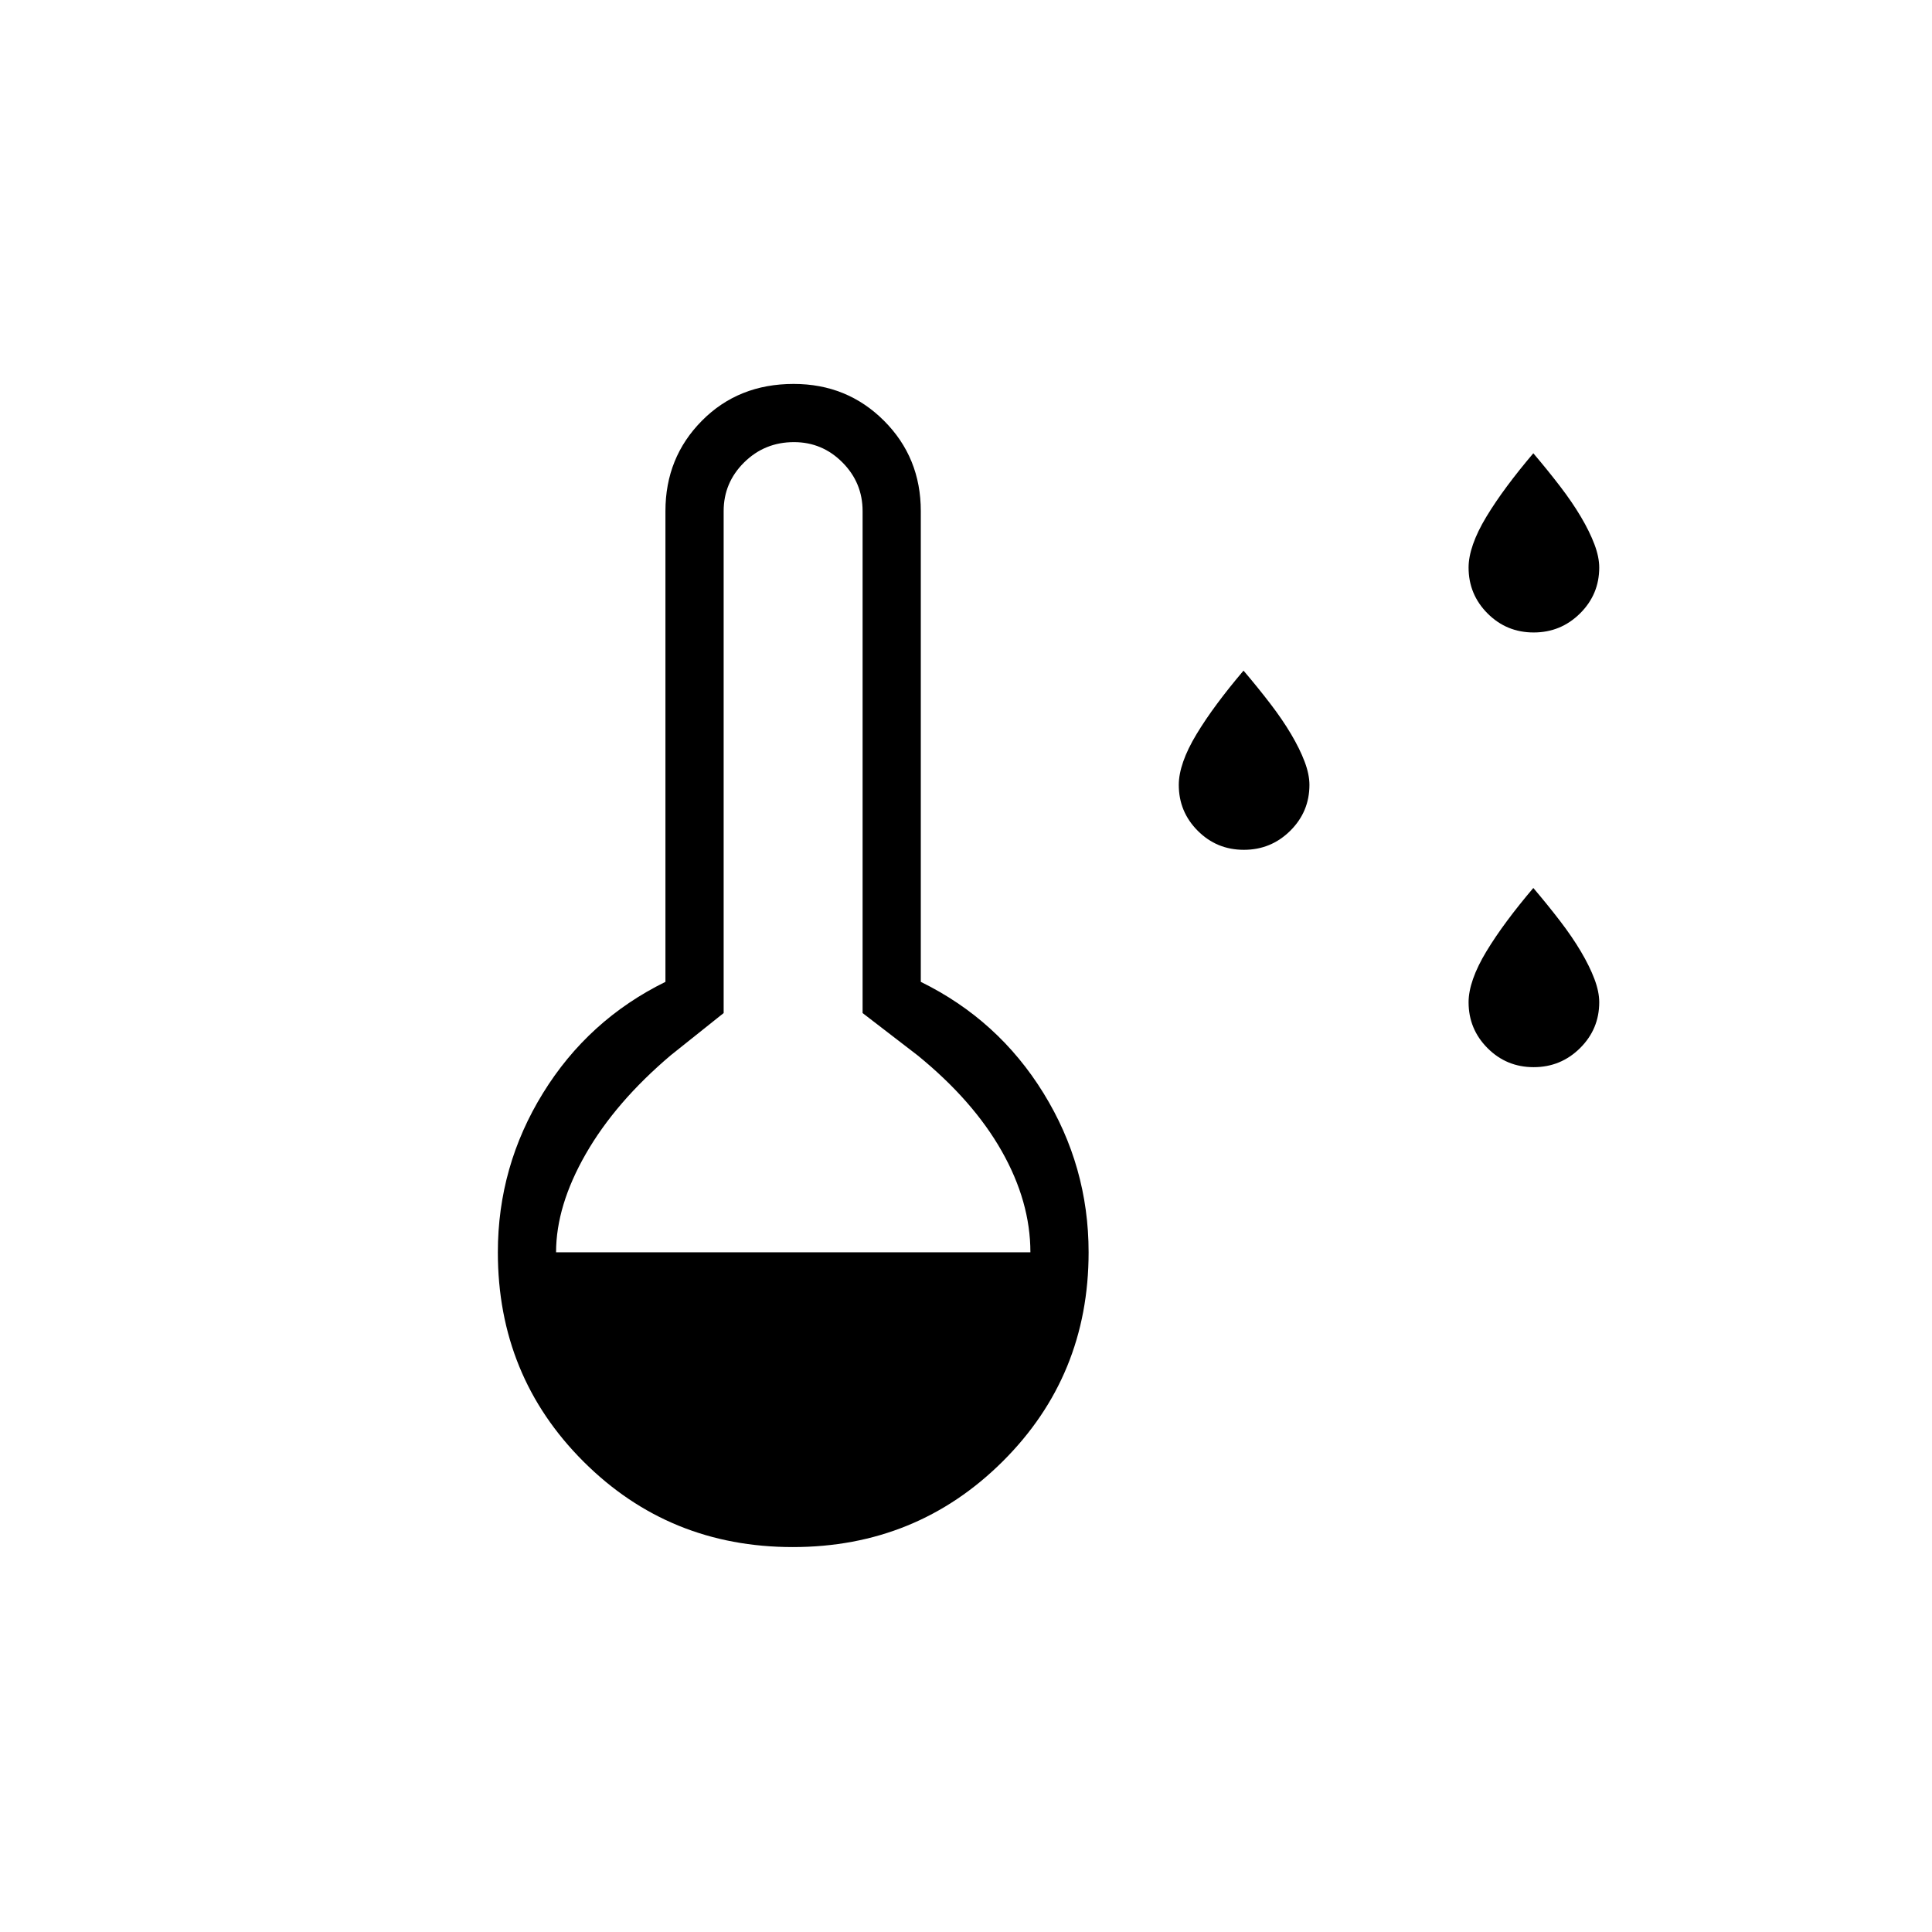 <svg xmlns="http://www.w3.org/2000/svg" height="20" viewBox="0 -960 960 960" width="20"><path d="M618.07-537.73q-13.49 0-22.92-9.46-9.42-9.45-9.42-22.81 0-5.23 2.21-11.57 2.21-6.35 6.63-13.66 4.42-7.31 10.28-15.19 5.86-7.89 13.05-16.35 7.19 8.46 13.24 16.35 6.05 7.88 10.38 15.19 4.33 7.31 6.73 13.66 2.4 6.34 2.4 11.57 0 13.36-9.54 22.81-9.55 9.46-23.04 9.46Zm144-108q-13.49 0-22.92-9.46-9.42-9.45-9.42-22.81 0-5.23 2.21-11.57 2.21-6.35 6.63-13.66 4.42-7.31 10.28-15.19 5.86-7.89 13.05-16.35 7.19 8.46 13.24 16.35 6.05 7.88 10.38 15.19 4.33 7.31 6.73 13.66 2.4 6.34 2.4 11.57 0 13.36-9.54 22.81-9.55 9.46-23.04 9.46Zm0 216q-13.49 0-22.92-9.46-9.42-9.45-9.42-22.81 0-5.23 2.21-11.57 2.21-6.35 6.63-13.66 4.42-7.31 10.28-15.19 5.86-7.89 13.05-16.35 7.19 8.46 13.24 16.35 6.05 7.88 10.38 15.19 4.33 7.31 6.73 13.66 2.4 6.34 2.4 11.57 0 13.36-9.54 22.81-9.55 9.46-23.04 9.46ZM393.94-191.27q-61.48 0-104.02-42.5t-42.54-103.96q0-42.77 22.45-79.14 22.44-36.36 60.82-55.25v-233.92q0-26.61 18.12-44.9 18.11-18.29 45.58-18.29 26.61 0 44.9 18.29t18.29 44.9v233.92q38.5 18.89 60.94 55.25 22.44 36.37 22.44 79.14 0 61.46-42.75 103.96-42.76 42.5-104.23 42.5ZM276.31-337.73H512q0-25.15-14.26-50.31-14.26-25.16-41.82-47.58l-27.3-21v-249.42q0-14.13-10.03-24.2-10.02-10.07-24.07-10.07-14.56 0-24.75 10.07t-10.19 24.2v249.42l-26.31 21q-27.42 23.24-42.19 48.99-14.77 25.75-14.77 48.9Z"/></svg>